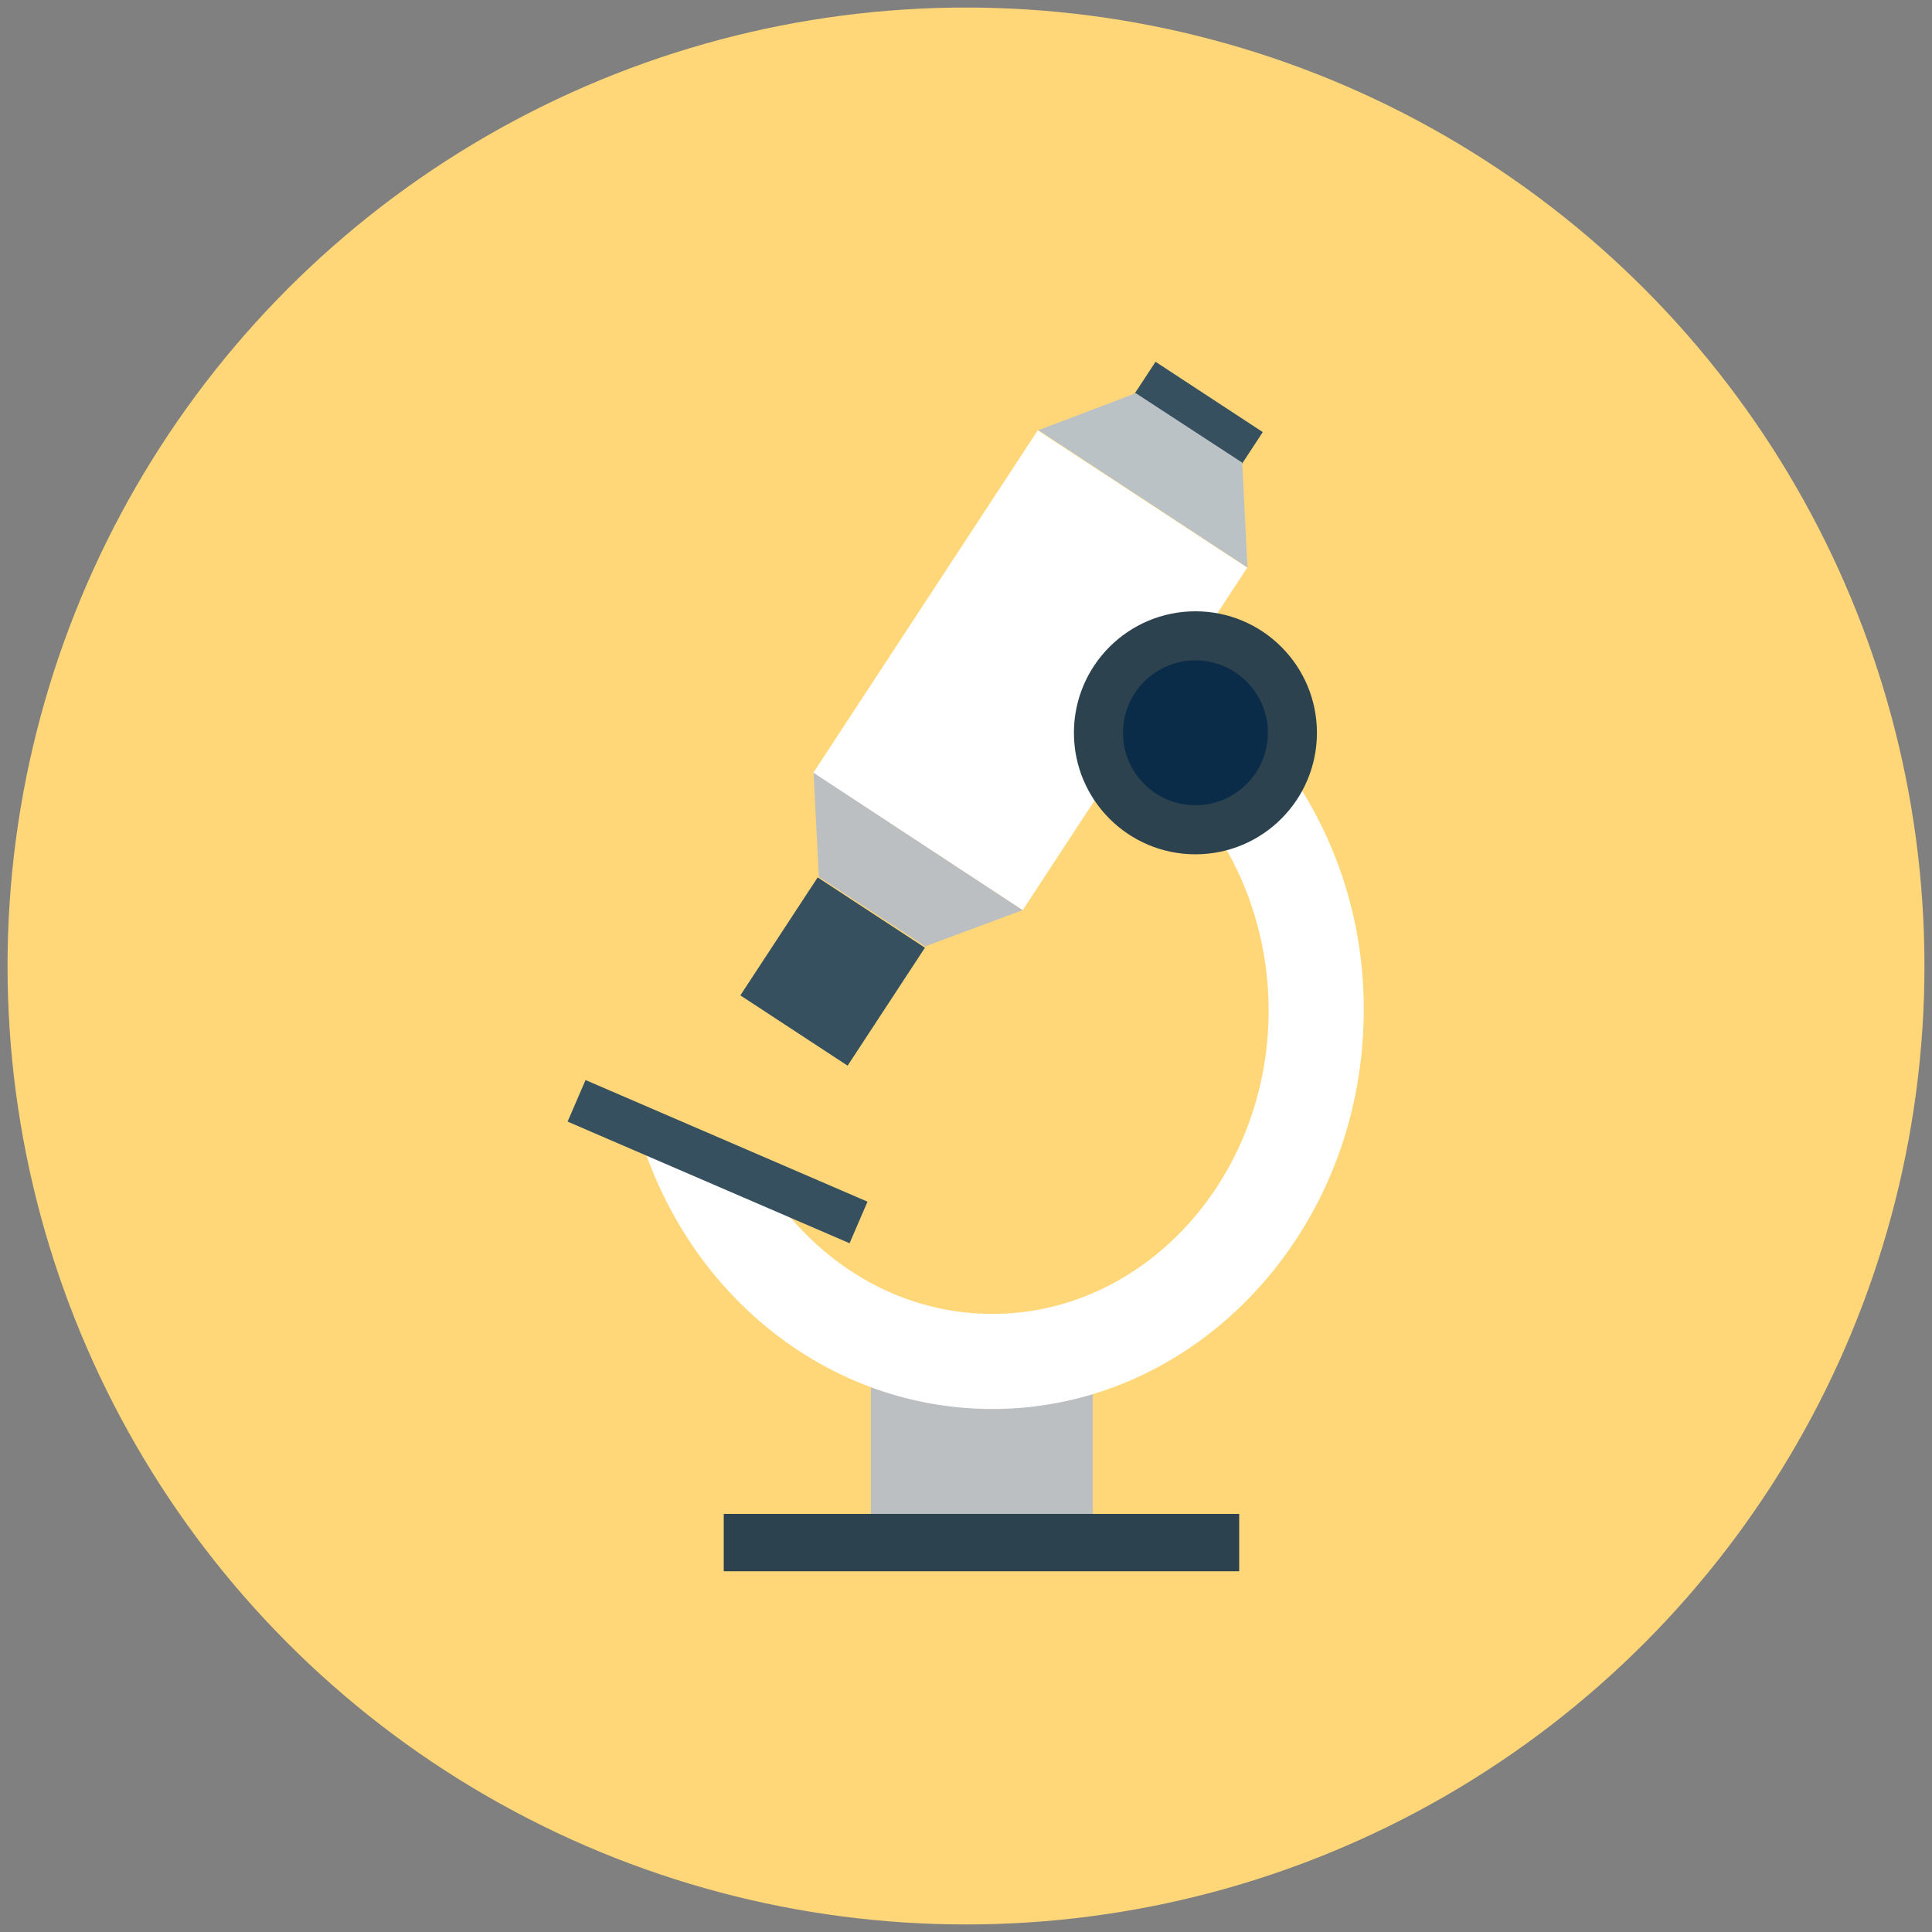 <?xml version="1.0" encoding="utf-8"?>
<!-- Generator: Adobe Illustrator 18.0.0, SVG Export Plug-In . SVG Version: 6.00 Build 0)  -->
<!DOCTYPE svg PUBLIC "-//W3C//DTD SVG 1.1//EN" "http://www.w3.org/Graphics/SVG/1.1/DTD/svg11.dtd">
<svg version="1.1" id="Layer_1" xmlns="http://www.w3.org/2000/svg" xmlns:xlink="http://www.w3.org/1999/xlink" x="0px" y="0px"
	 viewBox="0 0 256 256" enable-background="new 0 0 256 256" xml:space="preserve">
<rect x="0" y="0" width="256" height="256" fill="#808080" stroke="none"/>
<g>
	<circle fill="#FFD778" cx="128" cy="128" r="127"/>
	<g>
		<rect x="115.4" y="181.2" fill="#BCBFC2" width="29.4" height="20.2"/>
		<path fill="#FFFFFF" d="M164.2,94.5l-8.7,9.1c8,7.6,12.6,18.7,12.6,30.3c0,22.1-16.4,40.2-36.6,40.2c-10.3,0-19.8-4.7-26.6-12.6
			c-3.7-2.3-7.3-4.7-11-6.9c-2.7-1.6-6.2-2.6-8.7-4.5l-0.5,0.1c6.6,21.8,25.4,36.5,46.8,36.5c27.1,0,49.2-23.7,49.2-52.8
			C180.8,118.9,174.7,104.5,164.2,94.5z"/>
		
			<rect x="109.4" y="72.2" transform="matrix(0.548 -0.836 0.836 0.548 -12.556 154.308)" fill="#FFFFFF" width="54.3" height="33.2"/>
		
			<rect x="101" y="120.2" transform="matrix(0.548 -0.836 0.836 0.548 -57.735 150.458)" fill="#36505F" width="18.7" height="17"/>
		
			<rect x="156.4" y="46.1" transform="matrix(0.548 -0.836 0.836 0.548 26.127 157.605)" fill="#36505F" width="5" height="17"/>
		<polygon fill="#BCBFC2" points="122.6,125.4 135.5,120.6 107.8,102.4 108.5,116.2 		"/>
		<polygon fill="#BBC2C6" points="150.5,52.1 137.6,57 165.3,75.2 164.6,61.3 		"/>
		
			<rect x="92.1" y="133.6" transform="matrix(0.396 -0.918 0.918 0.396 -83.906 180.261)" fill="#36505F" width="6" height="40.7"/>
		<circle fill="#2C424F" cx="158.4" cy="97.1" r="16.1"/>
		<circle fill="#0B2C48" cx="158.4" cy="97.1" r="9.6"/>
		<rect x="95.9" y="200.6" fill="#2C424F" width="68.3" height="7.6"/>
	</g>
</g>
</svg>

